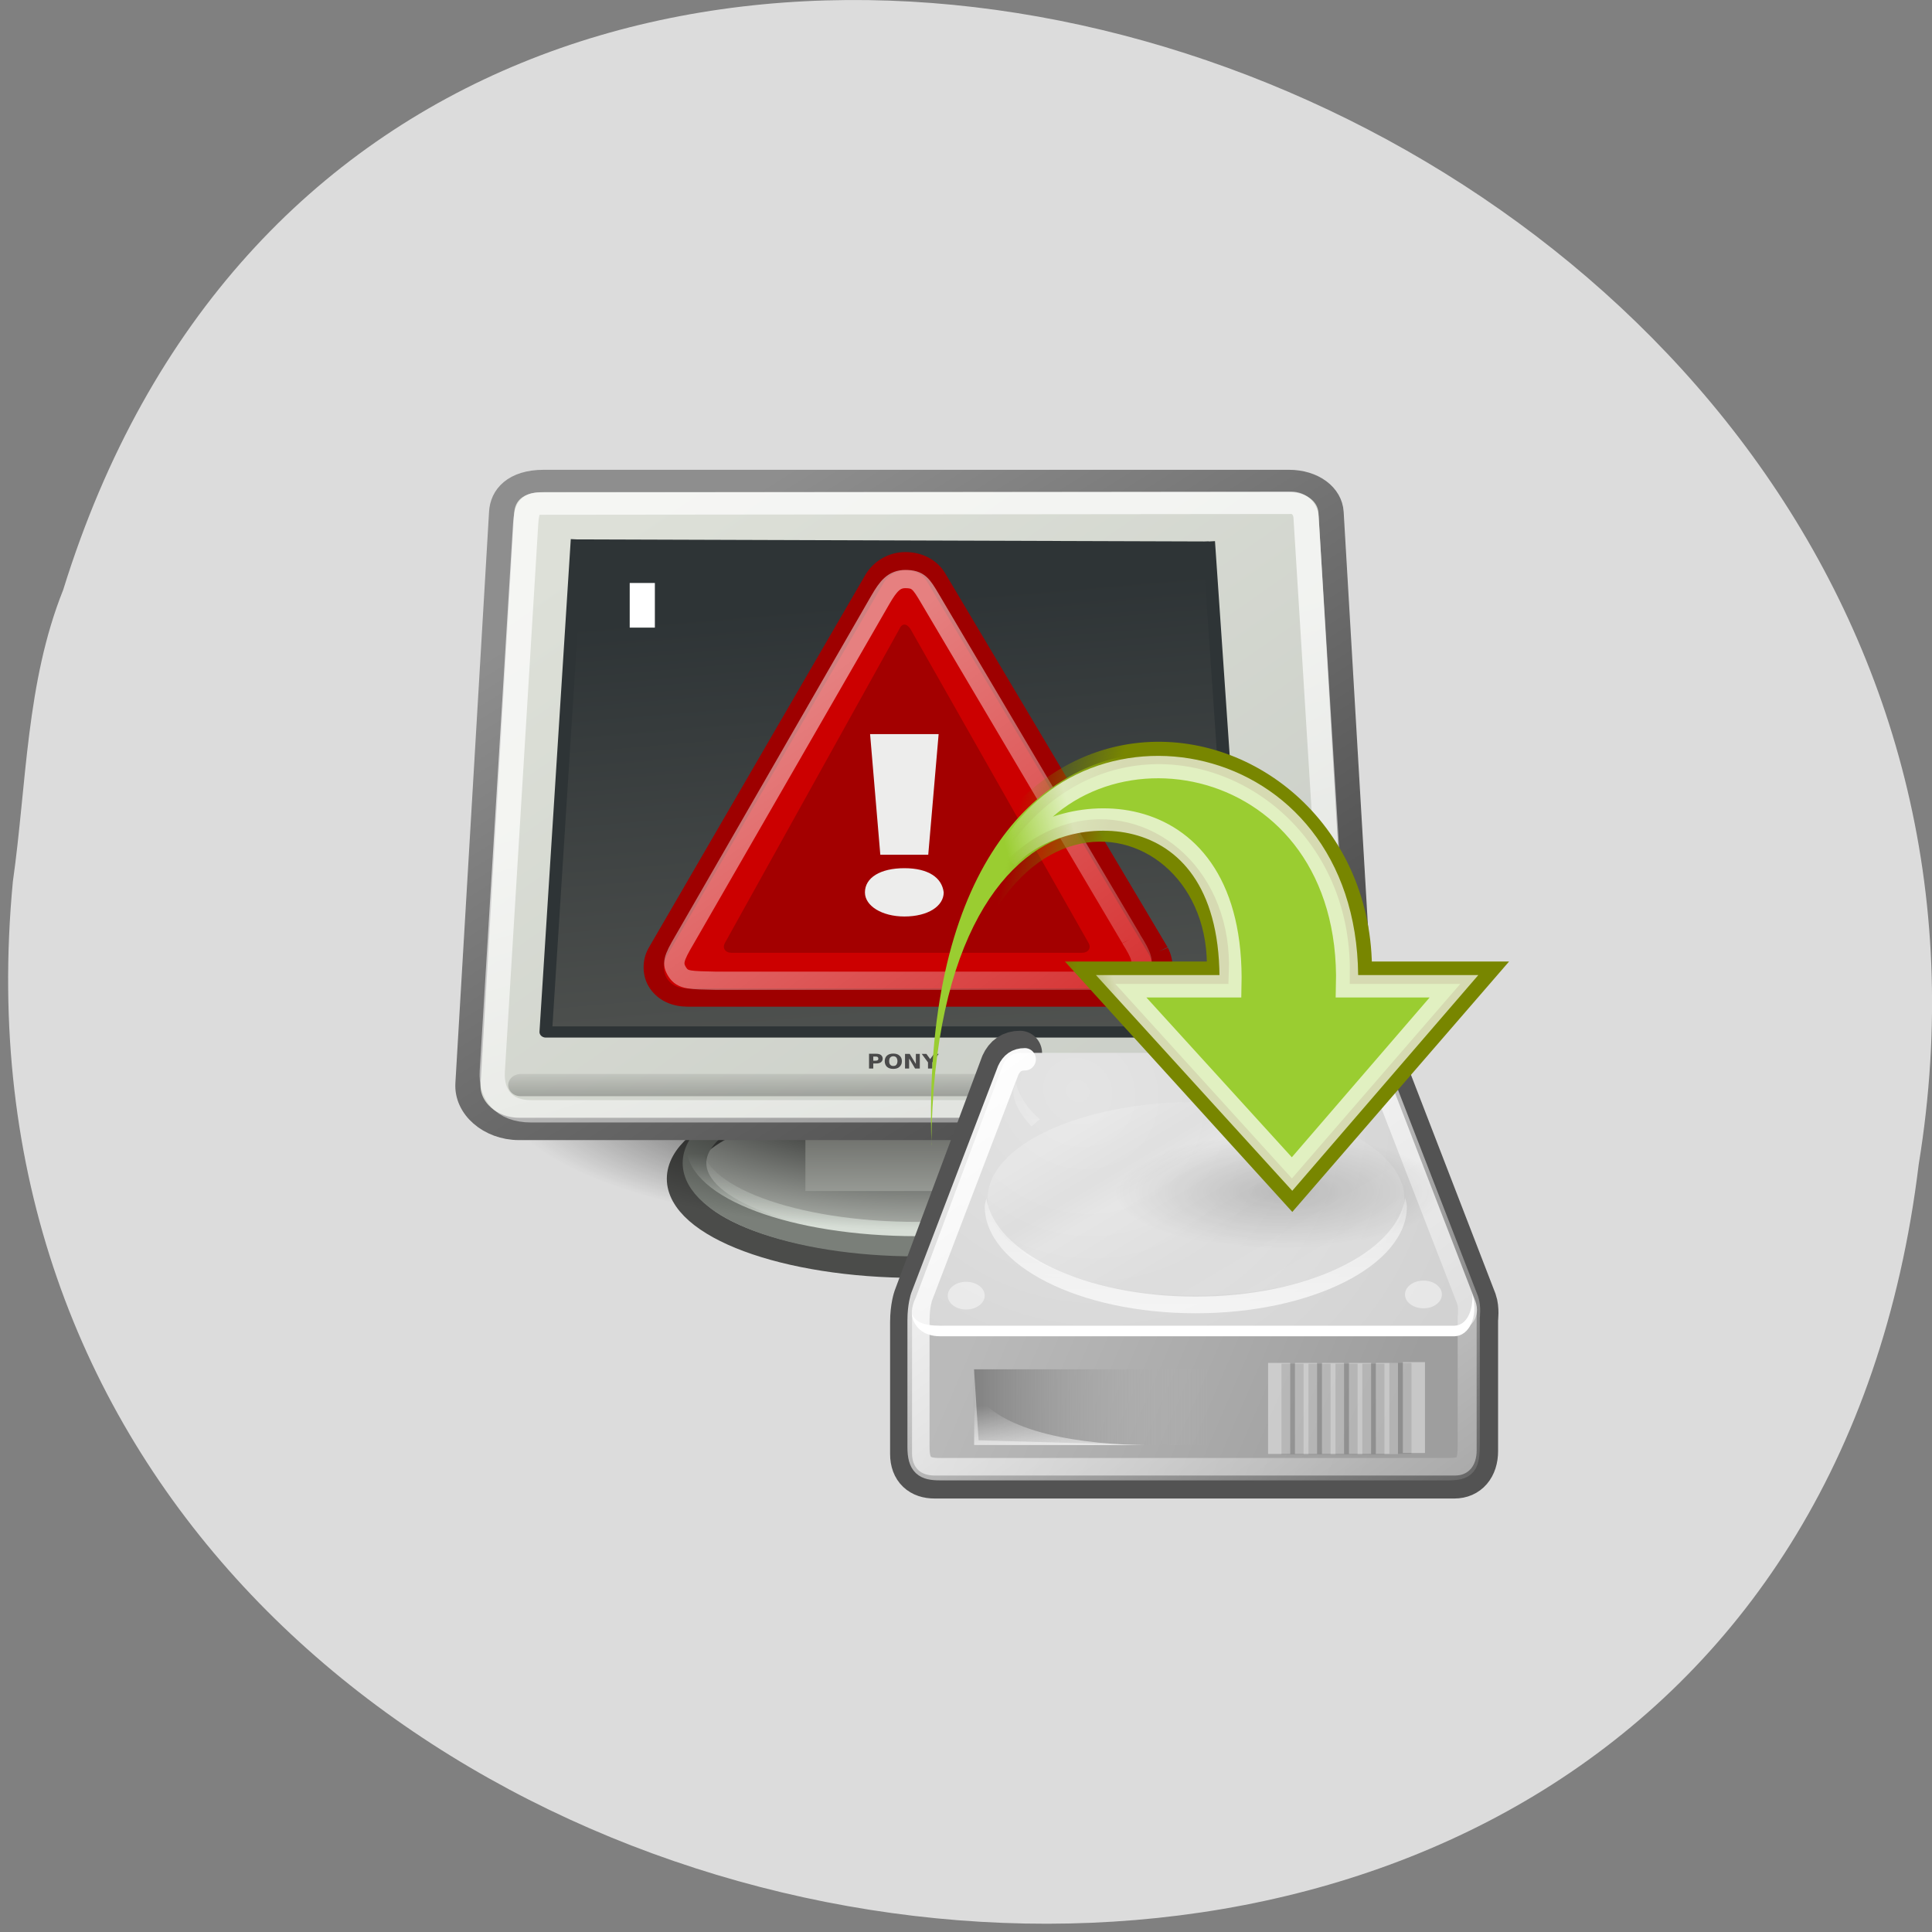 <svg xmlns="http://www.w3.org/2000/svg" xmlns:xlink="http://www.w3.org/1999/xlink" viewBox="0 0 48 48"><rect x="0" y="0" width="48" height="48" fill="#808080" stroke="none"/><defs><g id="M" clip-path="url(#L)"><path d="m 17.316 19.384 c -11.722 -6.091 -8.188 -26.23 9.59 -25.769 v -8.102 c 0 0 14.05 12.266 14.05 12.266 l -14.05 12.944 c 0 0 0 -8.28 0 -8.28 c -14.844 -0.345 -14.161 12.754 -9.59 16.942" transform="matrix(0 0.332 -0.328 0 31.372 15.571)" fill="#9acd31" stroke="url(#K)" stroke-width="1.675" stroke-miterlimit="10"/></g><clipPath id="L"><path d="M 0,0 H48 V48 H0 z"/></clipPath><filter id="I" filterUnits="objectBoundingBox" x="0" y="0" width="48" height="48"><feColorMatrix type="matrix" in="SourceGraphic" values="0 0 0 0 1 0 0 0 0 1 0 0 0 0 1 0 0 0 1 0"/></filter><linearGradient id="E" gradientUnits="userSpaceOnUse" x1="12.378" y1="8.433" x2="44.1" y2="51.621"><stop stop-color="#fff"/><stop offset="1" stop-color="#fff" stop-opacity="0"/></linearGradient><linearGradient id="D" gradientUnits="userSpaceOnUse" y1="15.319" x2="0" y2="30.357" gradientTransform="matrix(0.335 0 0 0.339 21.561 22.11)"><stop stop-color="#fff" stop-opacity="0.176"/><stop offset="1" stop-color="#fff" stop-opacity="0.69"/></linearGradient><linearGradient id="C" gradientUnits="userSpaceOnUse" x1="12.277" y1="41.21" x2="12.222" y2="37.759" gradientTransform="matrix(0.335 0 0 0.339 21.561 22.11)"><stop stop-color="#ededed" stop-opacity="0.812"/><stop offset="1" stop-color="#ededed" stop-opacity="0"/></linearGradient><linearGradient id="G" gradientUnits="userSpaceOnUse" x1="33.431" y1="31.965" x2="21.748" y2="11.781" gradientTransform="matrix(0.348 0 0 0.359 21.01 22.755)"><stop stop-color="#fff" stop-opacity="0.208"/><stop offset="0.5" stop-color="#e5e5e5" stop-opacity="0.208"/><stop offset="0.75" stop-color="#fff" stop-opacity="0.208"/><stop offset="0.842" stop-color="#e0e0e0" stop-opacity="0.208"/><stop offset="1" stop-color="#fff" stop-opacity="0.208"/></linearGradient><linearGradient id="H" gradientUnits="userSpaceOnUse" x1="33.396" y1="15.812" x2="31.896" y2="22.562"><stop stop-color="#788600"/><stop offset="1" stop-color="#788600" stop-opacity="0"/></linearGradient><linearGradient id="K" gradientUnits="userSpaceOnUse" x1="15.533" y1="14.169" x2="16.926" y2="19.369" xlink:href="#E"/><linearGradient id="0" gradientUnits="userSpaceOnUse" y1="49.953" x2="0" y2="44.879" gradientTransform="scale(1.493 0.67)"><stop stop-color="#d7ded6"/><stop offset="1" stop-color="#d7ded6" stop-opacity="0"/></linearGradient><linearGradient id="B" gradientUnits="userSpaceOnUse" x1="7.858" x2="25.483" gradientTransform="matrix(0.335 0 0 0.339 21.561 22.11)"><stop stop-color="#828282"/><stop offset="1" stop-color="#bababa" stop-opacity="0"/></linearGradient><linearGradient id="2" gradientUnits="userSpaceOnUse" x1="12.207" y1="53.54" x2="12.13" y2="64.893" gradientTransform="matrix(1.137 0 0 0.306 9.07 11.01)"><stop stop-color="#585955"/><stop offset="1" stop-color="#babeb8"/></linearGradient><linearGradient id="3" gradientUnits="userSpaceOnUse" x1="8.612" y1="7.229" x2="34.784" y2="33.34" gradientTransform="matrix(1.13 0 0 0.885 -1.625 -1.304)"><stop stop-color="#dde0d8"/><stop offset="1" stop-color="#c9cdc6"/></linearGradient><linearGradient id="5" gradientUnits="userSpaceOnUse" x1="19.15" y1="32.622" x2="16.316" y2="8.867" gradientTransform="matrix(1.174 0 0 0.945 0.722 -1.332)"><stop stop-color="#545653"/><stop offset="1" stop-color="#2e3436"/></linearGradient><linearGradient id="4" gradientUnits="userSpaceOnUse" x1="10.391" y1="5.382" x2="32.537" y2="31.25" gradientTransform="scale(1.104 0.905)"><stop stop-color="#8e8e8e"/><stop offset="1" stop-color="#494949"/></linearGradient><linearGradient id="6" gradientUnits="userSpaceOnUse" y1="171.29" x2="0" y2="162.45" gradientTransform="matrix(5.705 0 0 0.175 1 -0.679)"><stop stop-color="#000" stop-opacity="0.247"/><stop offset="1" stop-color="#000" stop-opacity="0"/></linearGradient><linearGradient id="8" gradientUnits="userSpaceOnUse" x1="8.547" y1="30.28" x2="25.598" y2="52.33" gradientTransform="matrix(0.875 0 0 0.921 226.24 -218.57)"><stop stop-color="#fff" stop-opacity="0.502"/><stop offset="1" stop-color="#fff" stop-opacity="0.171"/></linearGradient><linearGradient id="9" gradientUnits="userSpaceOnUse" x1="7.605" y1="32.481" x2="36.18" y2="44.944" gradientTransform="matrix(0.335 0 0 0.339 21.561 22.11)"><stop stop-color="#bababa"/><stop offset="1" stop-color="#9e9e9e"/></linearGradient><linearGradient id="7" gradientUnits="userSpaceOnUse" x1="17.698" y1="13" x2="34.975" y2="55.2" gradientTransform="matrix(1.108 0 0 0.902 1 1)"><stop stop-color="#fff" stop-opacity="0.702"/><stop offset="1" stop-color="#fff" stop-opacity="0"/></linearGradient><mask id="J"><g filter="url(#I)"><path fill-opacity="0.698" d="M 0,0 H48 V48 H0 z"/></g></mask><radialGradient id="1" gradientUnits="userSpaceOnUse" cx="12.576" cy="67.5" r="8.766" gradientTransform="matrix(1.205 0 0 0.395 7.836 0.449)"><stop stop-color="#000"/><stop offset="1" stop-color="#000" stop-opacity="0"/></radialGradient><radialGradient id="F" gradientUnits="userSpaceOnUse" cx="34.06" cy="25.938" r="12.188" gradientTransform="matrix(0.335 0 0 0.116 20.365 26.596)"><stop stop-color="#000" stop-opacity="0.2"/><stop offset="1" stop-color="#000" stop-opacity="0"/></radialGradient><radialGradient id="A" gradientUnits="userSpaceOnUse" cx="15.571" cy="2.959" r="20.936" gradientTransform="matrix(0.431 0.265 -0.238 0.396 20.771 21.813)"><stop stop-color="#e4e4e4"/><stop offset="1" stop-color="#d2d2d2"/></radialGradient></defs><path d="m 0.32 21.898 c -2.758 28.992 43.734 36.797 47.35 7.03 c 4.473 -27.371 -37.668 -41.473 -46.1 -14.273 c -0.922 2.301 -0.906 4.816 -1.25 7.246" fill="#dcdcdc"/><path d="m -26.26 29.718 c 0 2.173 -4.207 3.939 -9.394 3.939 c -5.187 0 -9.394 -1.765 -9.394 -3.939 c 0 -2.18 4.207 -3.939 9.394 -3.939 c 5.187 0 9.394 1.758 9.394 3.939" transform="matrix(0.626 0 0 0.555 45.08 12.792)" fill="#acb0aa" fill-rule="evenodd" stroke="#4b4c4a"/><g fill="none"><path d="m -26.26 29.714 c 0 2.177 -4.209 3.942 -9.394 3.942 c -5.191 0 -9.394 -1.765 -9.394 -3.942 c 0 -2.177 4.202 -3.934 9.394 -3.934 c 5.185 0 9.394 1.758 9.394 3.934" transform="matrix(0.588 0 0 0.522 43.743 13.385)" stroke="#7a7f79"/><path d="m -26.26 29.719 c 0 2.177 -4.209 3.934 -9.394 3.934 c -5.191 0 -9.394 -1.758 -9.394 -3.934 c 0 -2.177 4.202 -3.942 9.394 -3.942 c 5.185 0 9.394 1.765 9.394 3.942" transform="matrix(0.588 0 0 0.522 43.743 12.968)" stroke="url(#0)" stroke-width="0.681"/></g><g fill-rule="evenodd"><path d="m 33.555 27.1 c 0 1.91 -4.73 3.461 -10.563 3.461 c -5.836 0 -10.566 -1.551 -10.566 -3.461 c 0 -1.91 4.73 -3.461 10.566 -3.461 c 5.832 0 10.563 1.551 10.563 3.461" fill="url(#1)"/><path d="m 20.01 28.07 h 5.656 v 1.52 h -5.656" fill="url(#2)"/><path d="m 7.078 1.693 h 29.594 c 0.911 0 1.623 0.584 1.667 1.407 l 1.33 25.573 c 0.056 1.118 -0.899 2.026 -2.022 2.026 h -31.541 c -1.117 0 -2.079 -0.907 -2.022 -2.026 l 1.336 -25.573 c 0.037 -0.774 0.543 -1.407 1.667 -1.407" transform="matrix(0.626 0 0 0.555 9.07 11.01)" fill="url(#3)" stroke="url(#4)"/><path d="m 8.414 4.309 l -1.242 22.05 h 27.646 l -1.336 -21.958" transform="matrix(0.626 0 0 0.555 9.07 11.01)" fill="url(#5)" stroke="#2e3436" stroke-linejoin="round" stroke-width="0.5"/></g><g fill="none"><path d="m 6.179 28.736 h 31.429" transform="matrix(0.626 0 0 0.555 9.07 11.01)" stroke="url(#6)" stroke-linecap="round" stroke-width="0.996"/><path d="m 6.916 2.706 l 29.843 -0.035 c 0.287 0 0.562 0.232 0.587 0.647 l 1.361 24.806 c 0.056 1.055 -0.543 1.786 -1.598 1.786 h -30.524 c -1.061 0 -1.592 -0.731 -1.536 -1.786 l 1.323 -24.497 c 0.037 -0.71 0.162 -0.921 0.543 -0.921" transform="matrix(0.626 0 0 0.555 9.07 11.01)" stroke="url(#7)"/></g><path d="m 257.22 -181.39 l -10.949 -20.521 c -0.31 -0.569 -0.874 -0.888 -1.509 -0.888 c -0.627 0 -1.192 0.379 -1.509 0.948 l -10.693 20.521 c -0.248 0.509 -0.248 1.207 0.062 1.707 c 0.317 0.509 0.82 0.759 1.447 0.759 h 21.642 c 0.627 0 1.192 -0.31 1.447 -0.819 c 0.317 -0.509 0.317 -1.138 0.062 -1.707" transform="matrix(0.505 0 0 0.453 -101.11 105.81)" fill="#c00" stroke="#9e0000"/><path d="m 18.02 23.41 c -0.09 0.145 0 0.262 0.156 0.262 h 8.703 c 0.156 0 0.25 -0.117 0.156 -0.262 l -4.414 -7.781 c -0.094 -0.148 -0.215 -0.148 -0.277 0" fill="#a30000"/><path d="m 22.469 22.77 c -0.555 0 -0.98 -0.262 -0.98 -0.598 c 0 -0.367 0.383 -0.602 0.98 -0.602 c 0.594 0 0.934 0.234 0.977 0.602 c 0 0.336 -0.383 0.598 -0.977 0.598 m -0.598 -1.535 l -0.254 -2.996 h 1.703 l -0.258 2.996 h -1.234" fill="#ededec"/><path d="m 255.87 -182.09 l -9.904 -18.667 c -0.426 -0.802 -0.573 -1.061 -1.207 -1.061 c -0.549 0 -0.836 0.379 -1.23 1.138 l -9.633 18.642 c -0.557 1.052 -0.619 1.319 -0.348 1.785 c 0.271 0.457 0.627 0.431 1.911 0.466 h 19.09 c 1.199 0.009 1.47 -0.078 1.687 -0.543 c 0.279 -0.457 0.155 -0.828 -0.371 -1.759" transform="matrix(0.505 0 0 0.453 -101.11 105.81)" fill="none" stroke="url(#8)"/><path d="m 21.59 26.18 h 0.176 c 0.055 0 0.094 0.012 0.121 0.031 c 0.027 0.023 0.043 0.051 0.043 0.09 c 0 0.039 -0.016 0.066 -0.043 0.09 c -0.027 0.02 -0.066 0.031 -0.121 0.031 h -0.07 v 0.125 h -0.105 v -0.363 m 0.105 0.066 v 0.102 h 0.059 c 0.023 0 0.039 -0.004 0.051 -0.012 c 0.012 -0.008 0.016 -0.023 0.016 -0.039 c 0 -0.016 -0.004 -0.027 -0.016 -0.039 c -0.012 -0.008 -0.027 -0.012 -0.051 -0.012 h -0.059 m 0.496 -0.008 c -0.031 0 -0.055 0.012 -0.074 0.031 c -0.02 0.023 -0.027 0.055 -0.027 0.09 c 0 0.039 0.008 0.07 0.027 0.09 c 0.02 0.023 0.043 0.031 0.074 0.031 c 0.035 0 0.059 -0.008 0.078 -0.031 c 0.016 -0.02 0.027 -0.051 0.027 -0.09 c 0 -0.035 -0.012 -0.066 -0.027 -0.09 c -0.02 -0.02 -0.043 -0.031 -0.078 -0.031 m 0 -0.066 c 0.066 0 0.121 0.016 0.156 0.051 c 0.039 0.031 0.059 0.078 0.059 0.137 c 0 0.063 -0.02 0.105 -0.059 0.141 c -0.035 0.035 -0.09 0.051 -0.156 0.051 c -0.066 0 -0.117 -0.016 -0.156 -0.051 c -0.035 -0.035 -0.055 -0.078 -0.055 -0.141 c 0 -0.059 0.02 -0.105 0.055 -0.137 c 0.039 -0.035 0.09 -0.051 0.156 -0.051 m 0.293 0.008 h 0.117 l 0.152 0.25 v -0.25 h 0.098 v 0.363 h -0.117 l -0.148 -0.25 v 0.25 h -0.102 v -0.363 m 0.414 0 h 0.117 l 0.094 0.129 l 0.094 -0.129 h 0.117 l -0.156 0.211 v 0.152 h -0.109 v -0.152 l -0.156 -0.211" fill="#4a4a4a"/><path d="m 15.645 14.484 h 0.625 v 1.109 h -0.625" fill="#fff"/><path d="m 11.283 11.962 c -0.617 0 -1.025 0.288 -1.281 0.842 c 0 0 -6.466 17.11 -6.466 17.11 c 0 0 -0.245 0.669 -0.245 1.777 c 0 0 0 9.644 0 9.644 c 0 1.084 0.652 1.627 1.654 1.627 h 38.561 c 0.979 0 1.596 -0.715 1.596 -1.834 v -9.656 c 0 0 0.105 -0.773 -0.093 -1.315 l -6.722 -17.2 c -0.186 -0.508 -0.641 -0.981 -1.13 -0.992" transform="matrix(0.335 0 0 0.339 21.561 22.11)" fill="none" stroke="#535353" stroke-linejoin="round" stroke-linecap="round" stroke-width="3.28"/><g fill-rule="evenodd"><path d="m 22.66 32.605 l 0.254 -0.234 l 12.613 0.023 l 1.16 0.105 v 3.535 c 0 0.383 -0.203 0.625 -0.535 0.625 h -12.938 c -0.332 0 -0.555 -0.184 -0.555 -0.551" fill="url(#9)"/><path d="m 22.75 32.24 c -0.238 0.496 0 0.813 0.348 0.813 c 0 0 13.08 0 13.08 0 c 0.375 -0.008 0.617 -0.344 0.477 -0.727 l -2.25 -5.828 c -0.063 -0.172 -0.219 -0.336 -0.383 -0.34 h -8.668 c -0.211 0 -0.348 0.105 -0.434 0.293 c 0 0 -2.168 5.789 -2.168 5.789" fill="url(#A)"/><path d="m 24.2 34.02 h 5.91 v 1.883 h -5.91" fill="url(#B)"/><path d="m 24.2 35.902 c 0 0 0 -1.355 0 -1.355 c 0.617 1.074 2.781 1.355 4.34 1.355 c 0 0 -4.34 0 -4.34 0" fill="url(#C)"/><path d="m 36.582 32.14 c 0.02 0.426 -0.141 0.785 -0.445 0.797 c 0 0 -12.781 0 -12.781 0 c -0.434 0 -0.625 -0.109 -0.699 -0.297 c 0.031 0.32 0.277 0.559 0.699 0.559 c 0 0 12.781 0 12.781 0 c 0.363 -0.008 0.59 -0.48 0.453 -1.012" fill="#fff"/><path d="m 25.24 26.902 c -0.016 0.07 -0.063 0.133 -0.063 0.203 c 0 0.32 0.199 0.605 0.449 0.879 c 0.082 -0.055 0.125 -0.121 0.211 -0.172 c -0.316 -0.277 -0.52 -0.582 -0.598 -0.91 m 8.938 0 c -0.074 0.328 -0.281 0.633 -0.598 0.91 c 0.094 0.055 0.137 0.125 0.223 0.18 c 0.254 -0.273 0.438 -0.566 0.438 -0.887 c 0 -0.07 -0.047 -0.133 -0.063 -0.203 m 0.734 2.859 c -0.207 1.367 -2.449 2.453 -5.207 2.453 c -2.754 0 -4.984 -1.082 -5.199 -2.445 c -0.008 0.066 -0.039 0.133 -0.039 0.203 c 0 1.461 2.344 2.656 5.238 2.656 c 2.895 0 5.25 -1.195 5.25 -2.656 c 0 -0.074 -0.031 -0.141 -0.043 -0.211" fill="url(#D)"/><g fill="#fff" fill-opacity="0.459"><path d="m 24.465 32.19 c 0 0.188 -0.207 0.344 -0.461 0.344 c -0.254 0 -0.457 -0.156 -0.457 -0.344 c 0 -0.191 0.203 -0.344 0.457 -0.344 c 0.254 0 0.461 0.152 0.461 0.344"/><path d="m 35.824 32.16 c 0 0.191 -0.203 0.344 -0.457 0.344 c -0.254 0 -0.461 -0.152 -0.461 -0.344 c 0 -0.188 0.207 -0.344 0.461 -0.344 c 0.254 0 0.457 0.156 0.457 0.344"/></g></g><g fill="none" stroke-width="1.64"><path d="m 11.644 12.412 c -0.606 0 -0.99 0.288 -1.235 0.819 c 0 0 -6.419 16.589 -6.419 16.589 c 0 0 -0.233 0.646 -0.233 1.719 c 0 0 0 9.286 0 9.286 c 0 1.35 0.443 1.627 1.596 1.627 h 37.687 c 1.316 0 1.526 -0.311 1.526 -1.834 v -9.298 c 0 0 0.105 -0.738 -0.082 -1.257 l -6.594 -16.808 c -0.186 -0.496 -0.559 -0.831 -1.025 -0.842" transform="matrix(0.335 0 0 0.339 21.561 22.11)" stroke="url(#E)" stroke-linejoin="round" stroke-linecap="round"/><g stroke-linecap="square" transform="matrix(0.335 0 0 0.339 21.561 22.11)"><g stroke-opacity="0.424" stroke="#fff"><path d="m 40.5 35.426 v 5.02"/><path d="m 38.496 35.484 v 5.03"/><path d="m 36.504 35.484 v 5.03"/><path d="m 34.5 35.484 v 5.03"/><path d="m 32.497 35.484 v 5.03"/><path d="m 30.505 35.484 v 5.03"/></g><g stroke-opacity="0.098" stroke="#000"><path d="m 39.498 35.484 v 5.02"/><path d="m 37.494 35.541 v 5.02"/><path d="m 35.502 35.541 v 5.02"/><path d="m 33.499 35.541 v 5.02"/><path d="m 31.495 35.541 v 5.02"/></g></g></g><path d="m 24.2 34.03 v 1.871 h 4.211 l -4.098 -0.117 l -0.113 -1.758" fill="#fff" fill-rule="evenodd" fill-opacity="0.439"/><path d="m 35.875 29.613 c 0 0.781 -1.832 1.418 -4.09 1.418 c -2.254 0 -4.086 -0.637 -4.086 -1.418 c 0 -0.785 1.832 -1.418 4.086 -1.418 c 2.258 0 4.09 0.633 4.09 1.418" fill="url(#F)"/><path d="m 34.891 29.781 c 0 1.328 -2.32 2.402 -5.18 2.402 c -2.855 0 -5.176 -1.074 -5.176 -2.402 c 0 -1.328 2.32 -2.402 5.176 -2.402 c 2.859 0 5.18 1.074 5.18 2.402" fill="url(#G)" fill-rule="evenodd"/><path d="m 38.769 25.09 c -40.03 1.332 -33.694 -32.741 -12.877 -32.527 v -9.375 l 16.647 14.586 l -16.647 15.3 c 0 0 0 -9.672 0 -9.672 c -14.07 -0.583 -18.18 21.427 12.877 21.7" transform="matrix(0 0.332 -0.328 0 31.372 15.571)" fill="#9acd31" stroke="url(#H)" stroke-width="1.675"/><use xlink:href="#M" mask="url(#J)"/></svg>